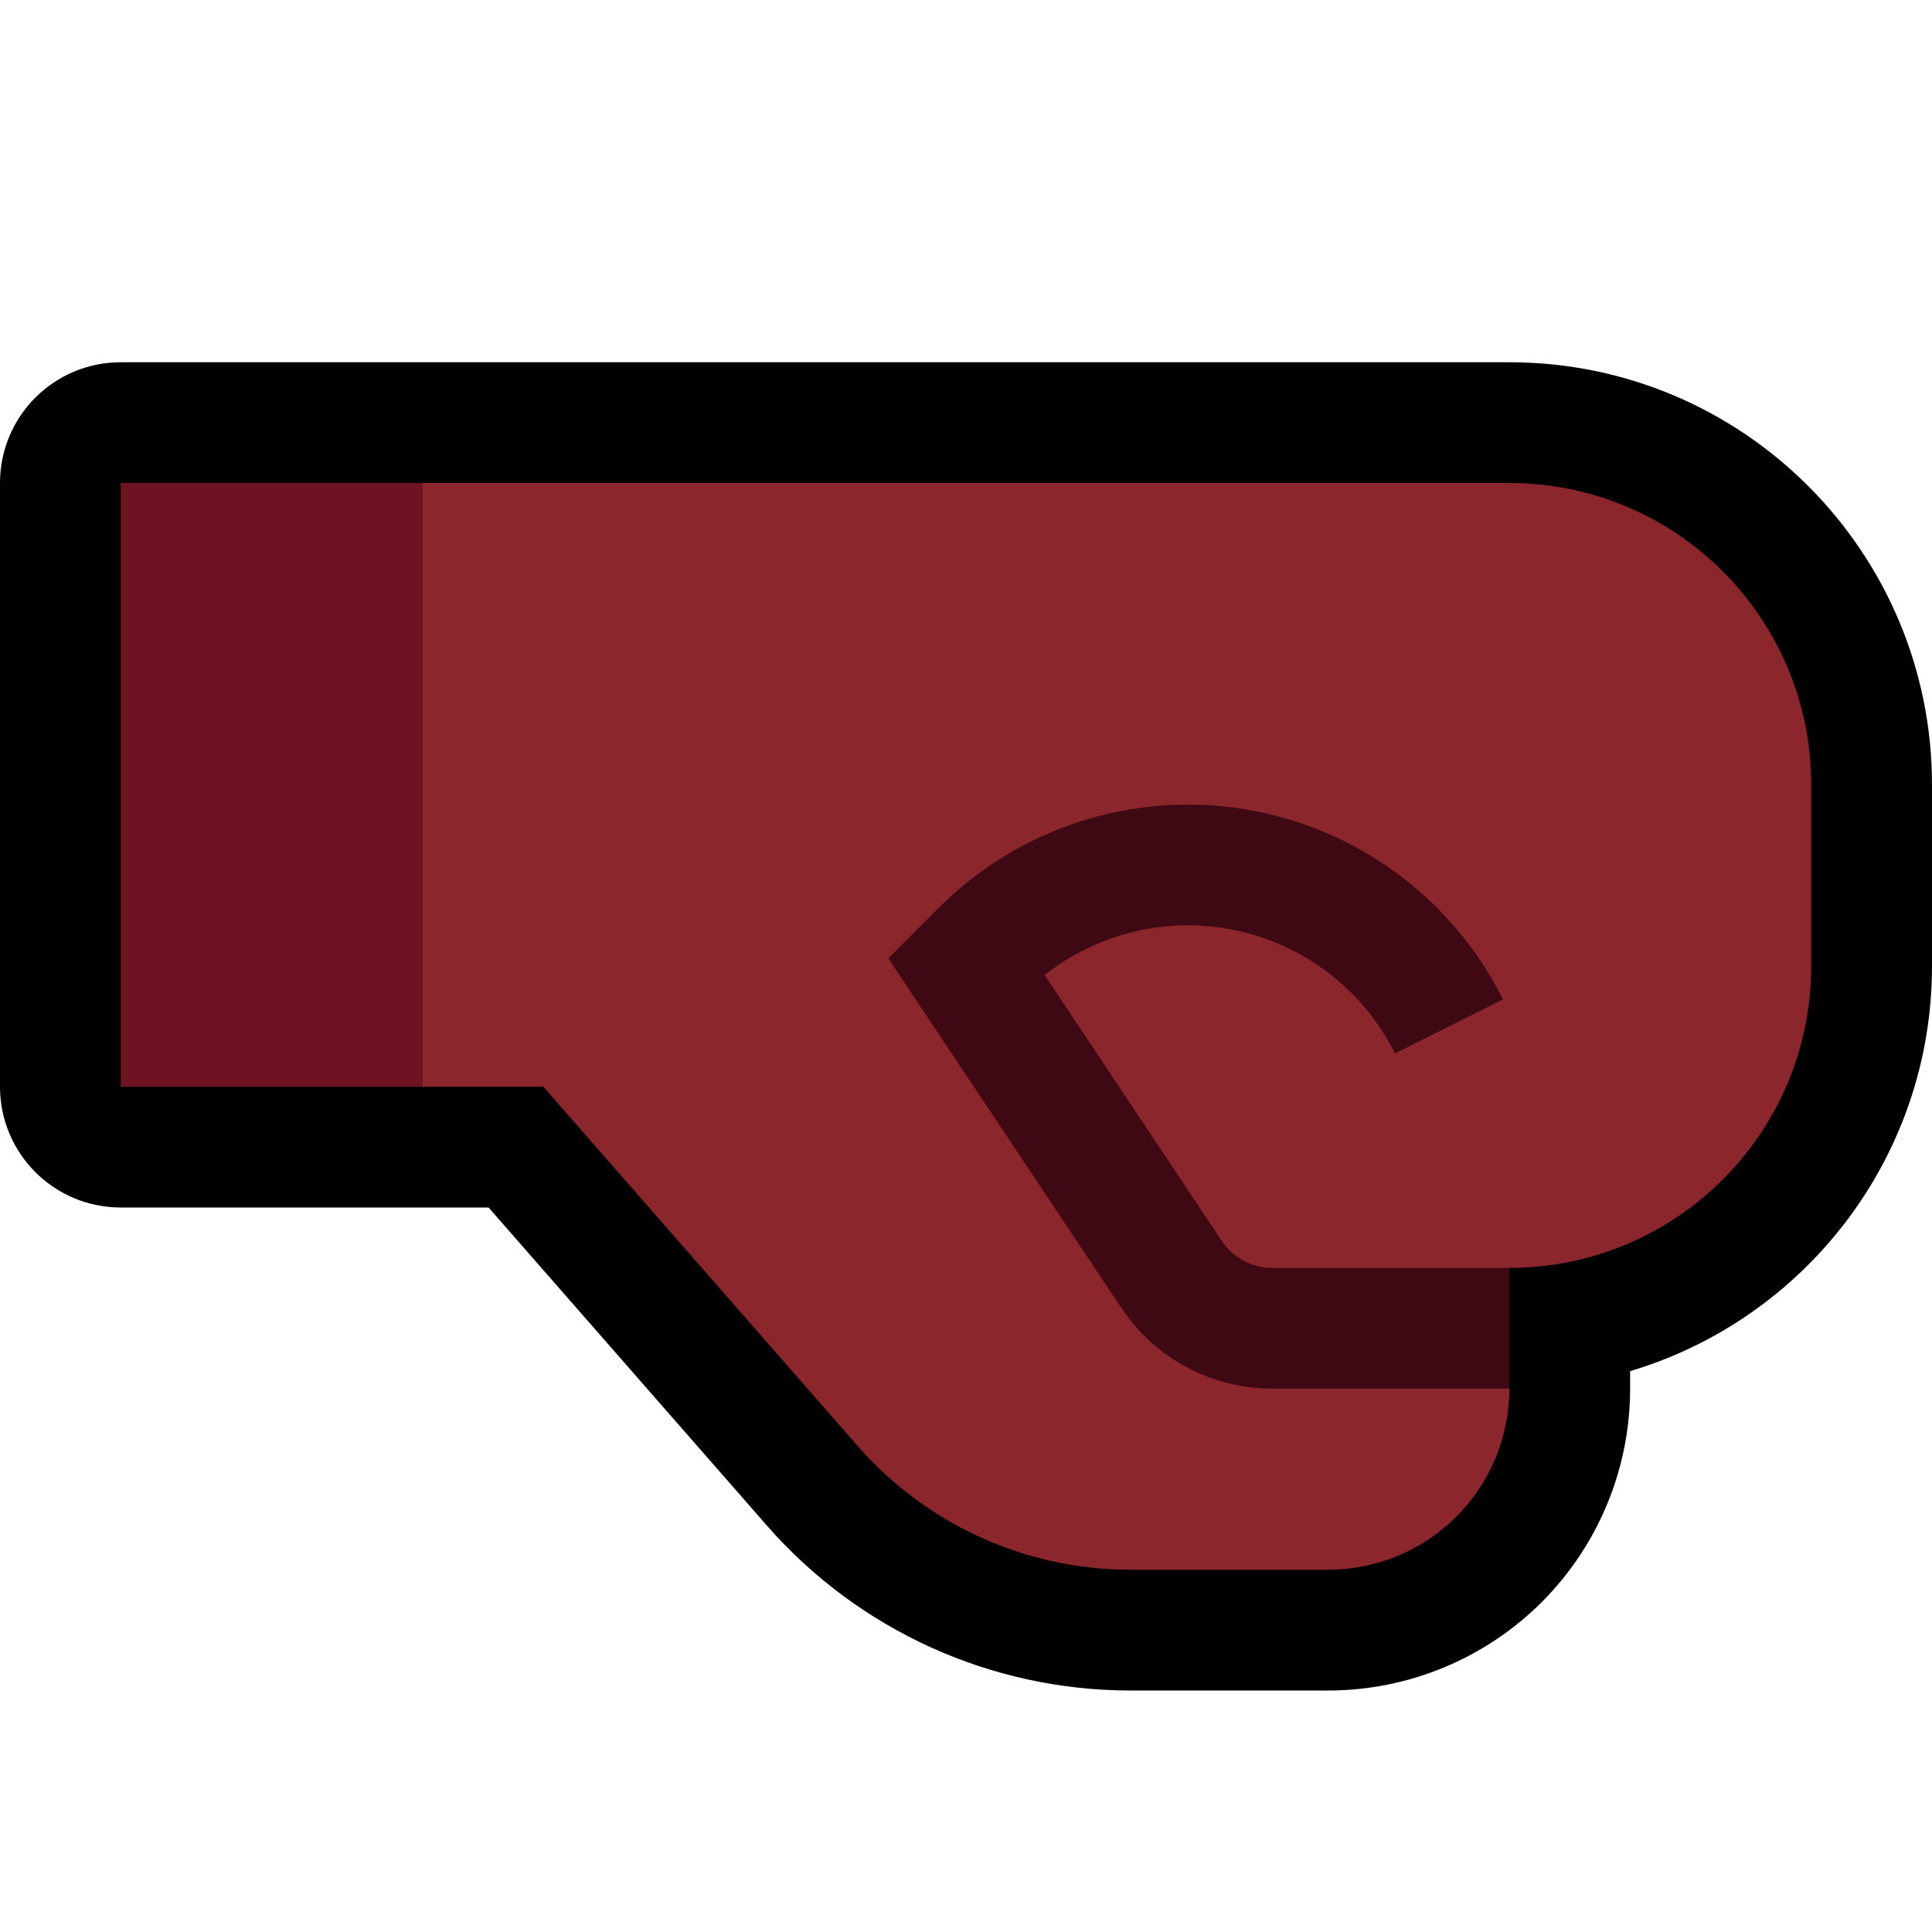 <?xml version="1.0" encoding="UTF-8"?>
<!DOCTYPE svg  PUBLIC '-//W3C//DTD SVG 1.1//EN'  'http://www.w3.org/Graphics/SVG/1.1/DTD/svg11.dtd'>
<svg clip-rule="evenodd" fill-rule="evenodd" stroke-linejoin="round" stroke-miterlimit="2" version="1.1" viewBox="0 0 32 32" xml:space="preserve" xmlns="http://www.w3.org/2000/svg" xmlns:serif="http://www.serif.com/">

    <rect id="fist_facing_right--paw-" width="32" height="32" fill="none" serif:id="fist_facing_right [paw]"/>
    <clipPath id="_clip1">
        <rect width="32" height="32"/>
    </clipPath>
    <g clip-path="url(#_clip1)">
        <g id="outline">
            <path d="m25 6c3.866 0 7 3.134 7 7v3c0 3.171-2.108 5.849-5 6.71v0.29c0 1.326-0.527 2.598-1.464 3.536-0.938 0.937-2.21 1.464-3.536 1.464h-3.277c-2.307 0-4.502-0.996-6.021-2.732l-4.61-5.268h-6.092c-1.105 0-2-0.895-2-2v-10c0-1.105 0.895-2 2-2h23z"/>
        </g>
        <g id="emoji">
            <path d="m7 18h-5v-10h5l1 1v8l-1 1z" fill="#6E1322"/>
            <path d="m7 8h18c2.761 0 5 2.239 5 5v3c0 2.751-2.221 4.983-4.968 5h-0.032l-1 1 1 1c0 0.796-0.316 1.559-0.879 2.121-0.562 0.563-1.325 0.879-2.121 0.879h-3.277c-1.731 0-3.377-0.747-4.516-2.049l-5.207-5.951h-2v-10z" fill="#8C262D"/>
            <path d="m25 23h-3.93c-1.003 0-1.939-0.501-2.496-1.336l-3.861-5.791 0.837-0.838c1.326-1.326 3.209-1.933 5.06-1.633s3.445 1.472 4.284 3.15v1e-3l-1.788 0.894s-1e-3 0-1e-3 -1e-3c-0.551-1.102-1.599-1.872-2.815-2.07-1.067-0.173-2.15 0.113-2.988 0.774l2.936 4.405c0.186 0.278 0.498 0.445 0.832 0.445h3.93v2z" fill="#3F0913"/>
        </g>
    </g>
</svg>
